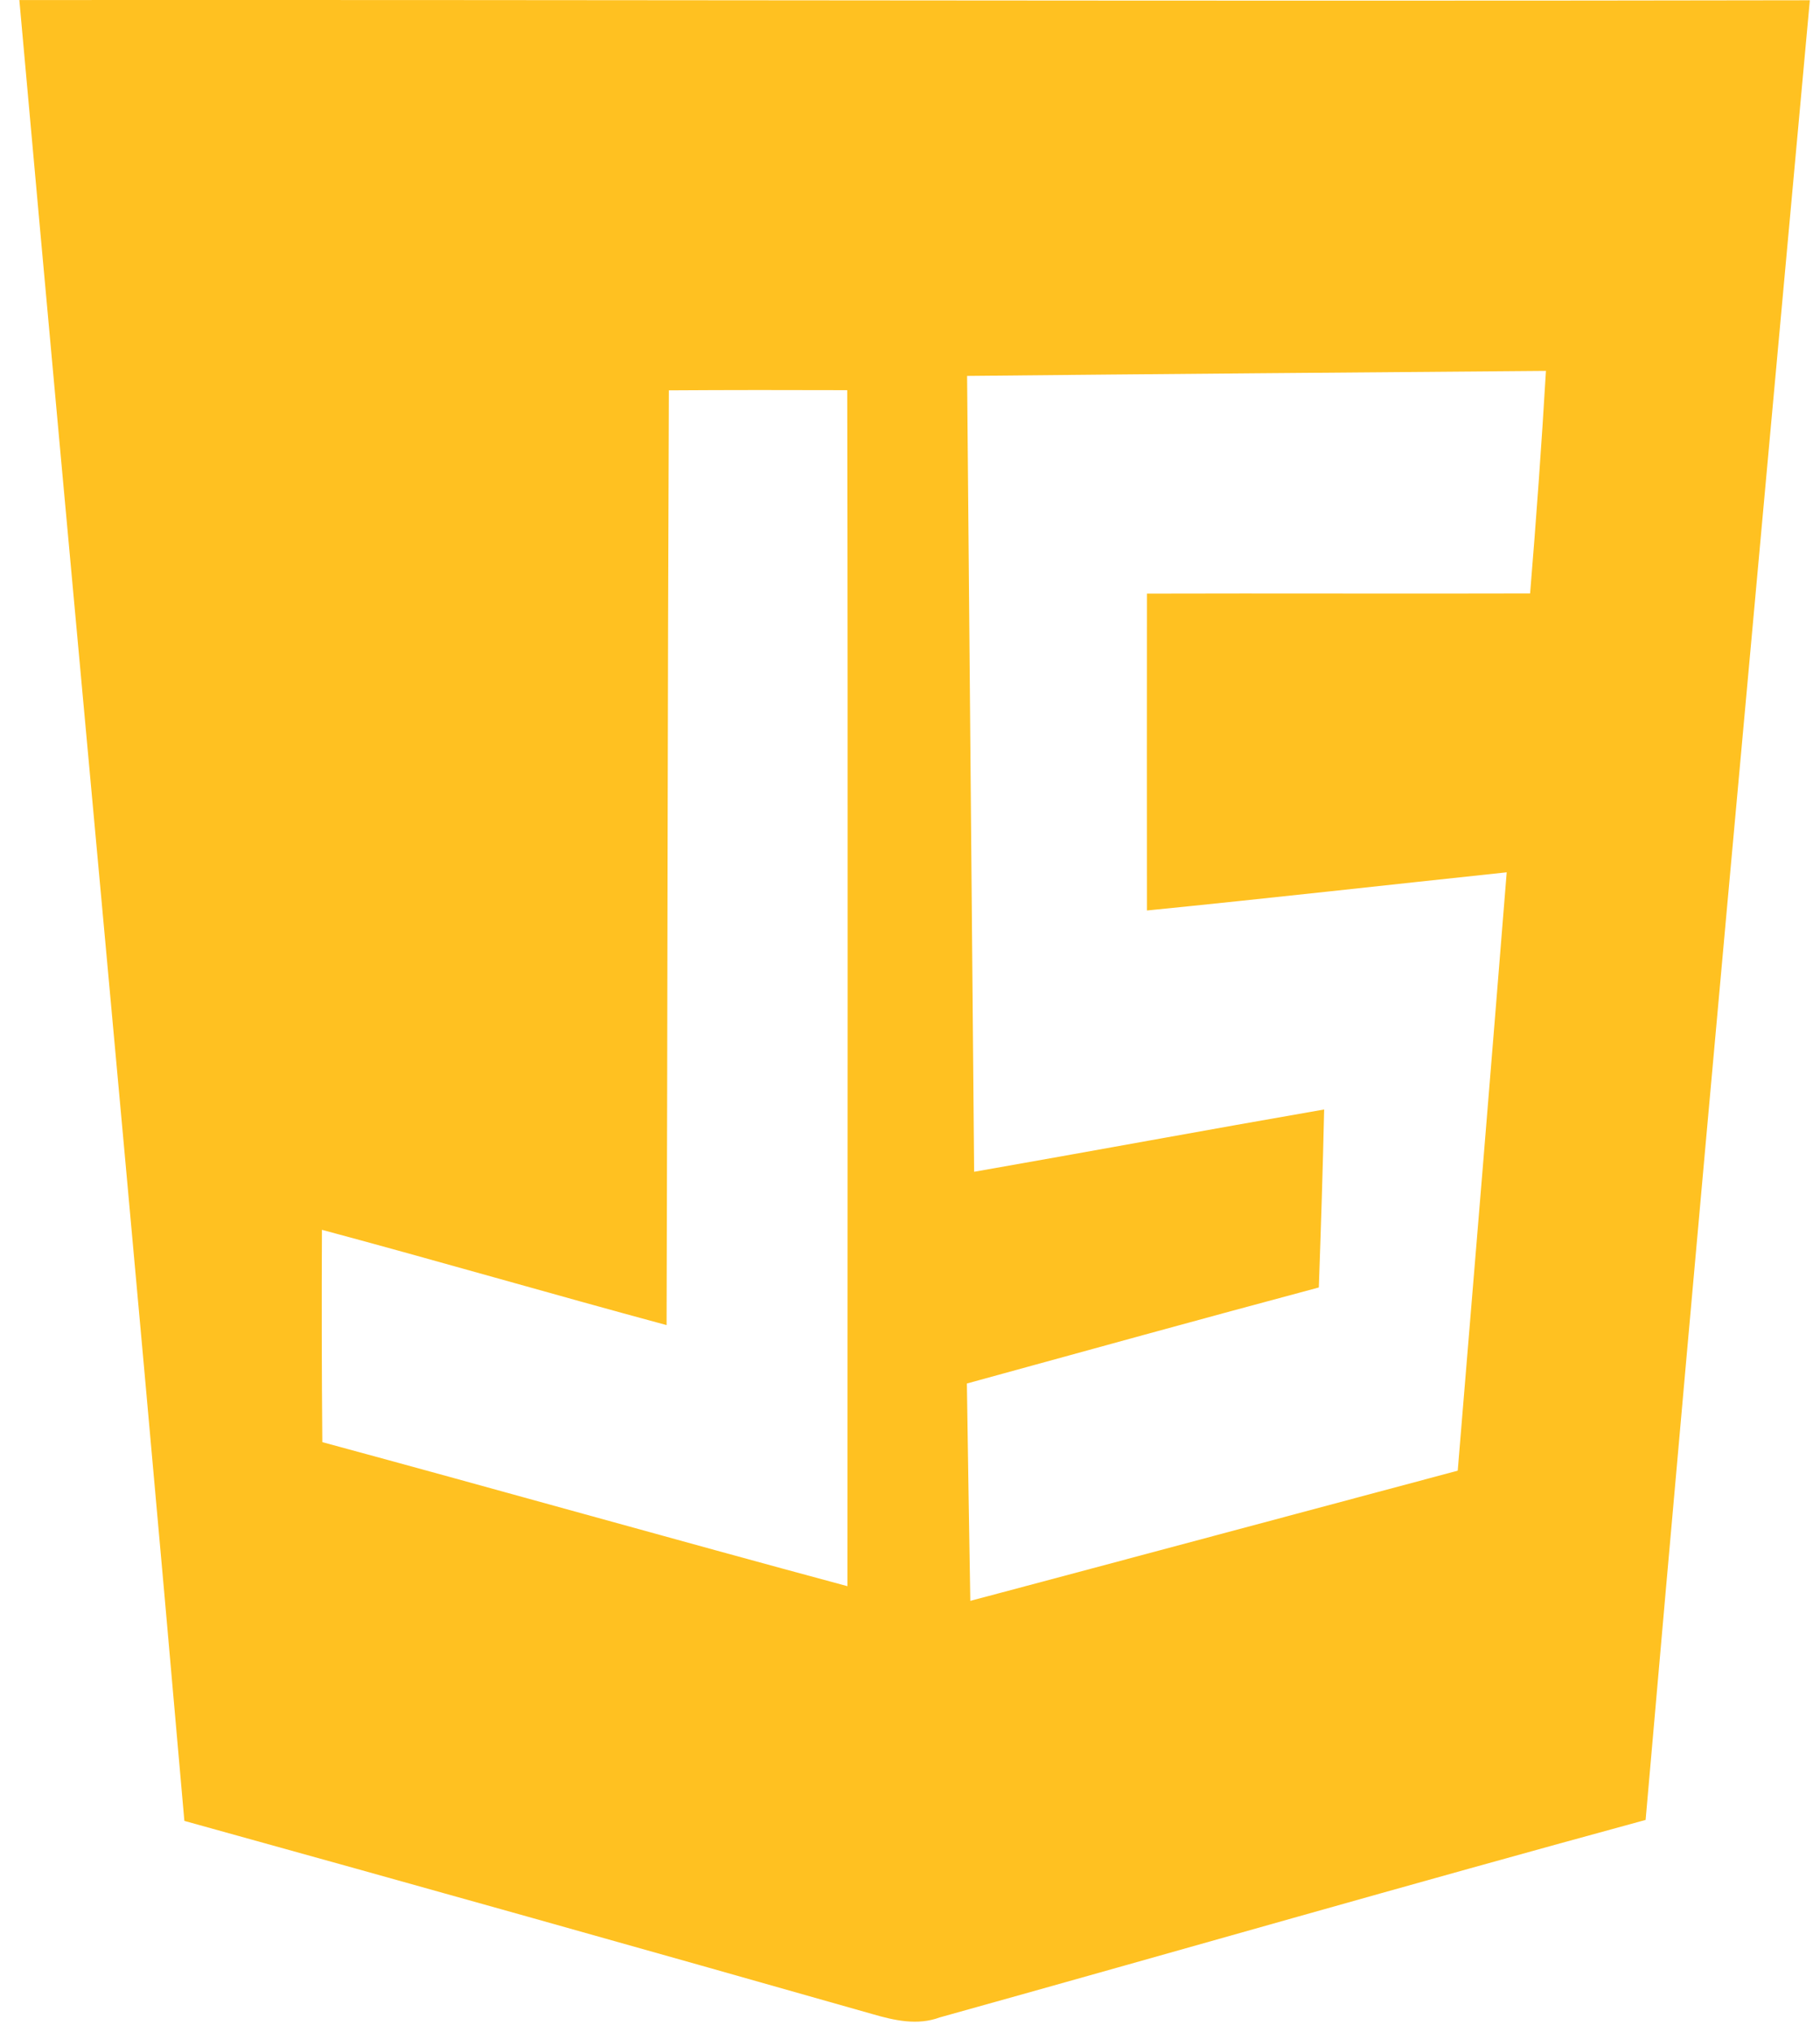 <svg width="43" height="48" viewBox="0 0 43 48" fill="none" xmlns="http://www.w3.org/2000/svg">
<path d="M0.457 0.001C14.556 -0.008 28.66 0.033 42.76 0.006C41.45 14.334 40.131 28.662 38.88 42.995C33.311 44.512 27.765 46.111 22.205 47.66C21.678 47.856 21.134 47.733 20.616 47.583C15.2 46.043 9.78 44.521 4.356 43.018C3.104 28.676 1.745 14.343 0.457 0.001ZM22.849 8.881C22.907 15.145 22.957 21.414 23.015 27.683C25.775 27.2 28.526 26.69 31.285 26.211C31.254 27.614 31.209 29.013 31.159 30.416C28.381 31.159 25.613 31.924 22.844 32.685C22.871 34.398 22.894 36.107 22.925 37.82C26.765 36.799 30.601 35.769 34.441 34.744C34.833 30.034 35.22 25.323 35.598 20.608C32.766 20.908 29.934 21.227 27.098 21.51C27.098 19.013 27.094 16.521 27.098 14.024C30.119 14.015 33.135 14.029 36.151 14.02C36.295 12.266 36.422 10.516 36.525 8.762C31.965 8.799 27.405 8.835 22.849 8.881ZM15.803 9.222C15.772 16.585 15.772 23.942 15.749 31.305C13.03 30.571 10.325 29.783 7.606 29.054C7.597 30.726 7.601 32.398 7.615 34.07C11.756 35.191 15.88 36.357 20.022 37.473C20.022 28.056 20.035 18.635 20.017 9.218C18.613 9.213 17.208 9.213 15.803 9.222Z" fill="#FFC121"/>
</svg>
